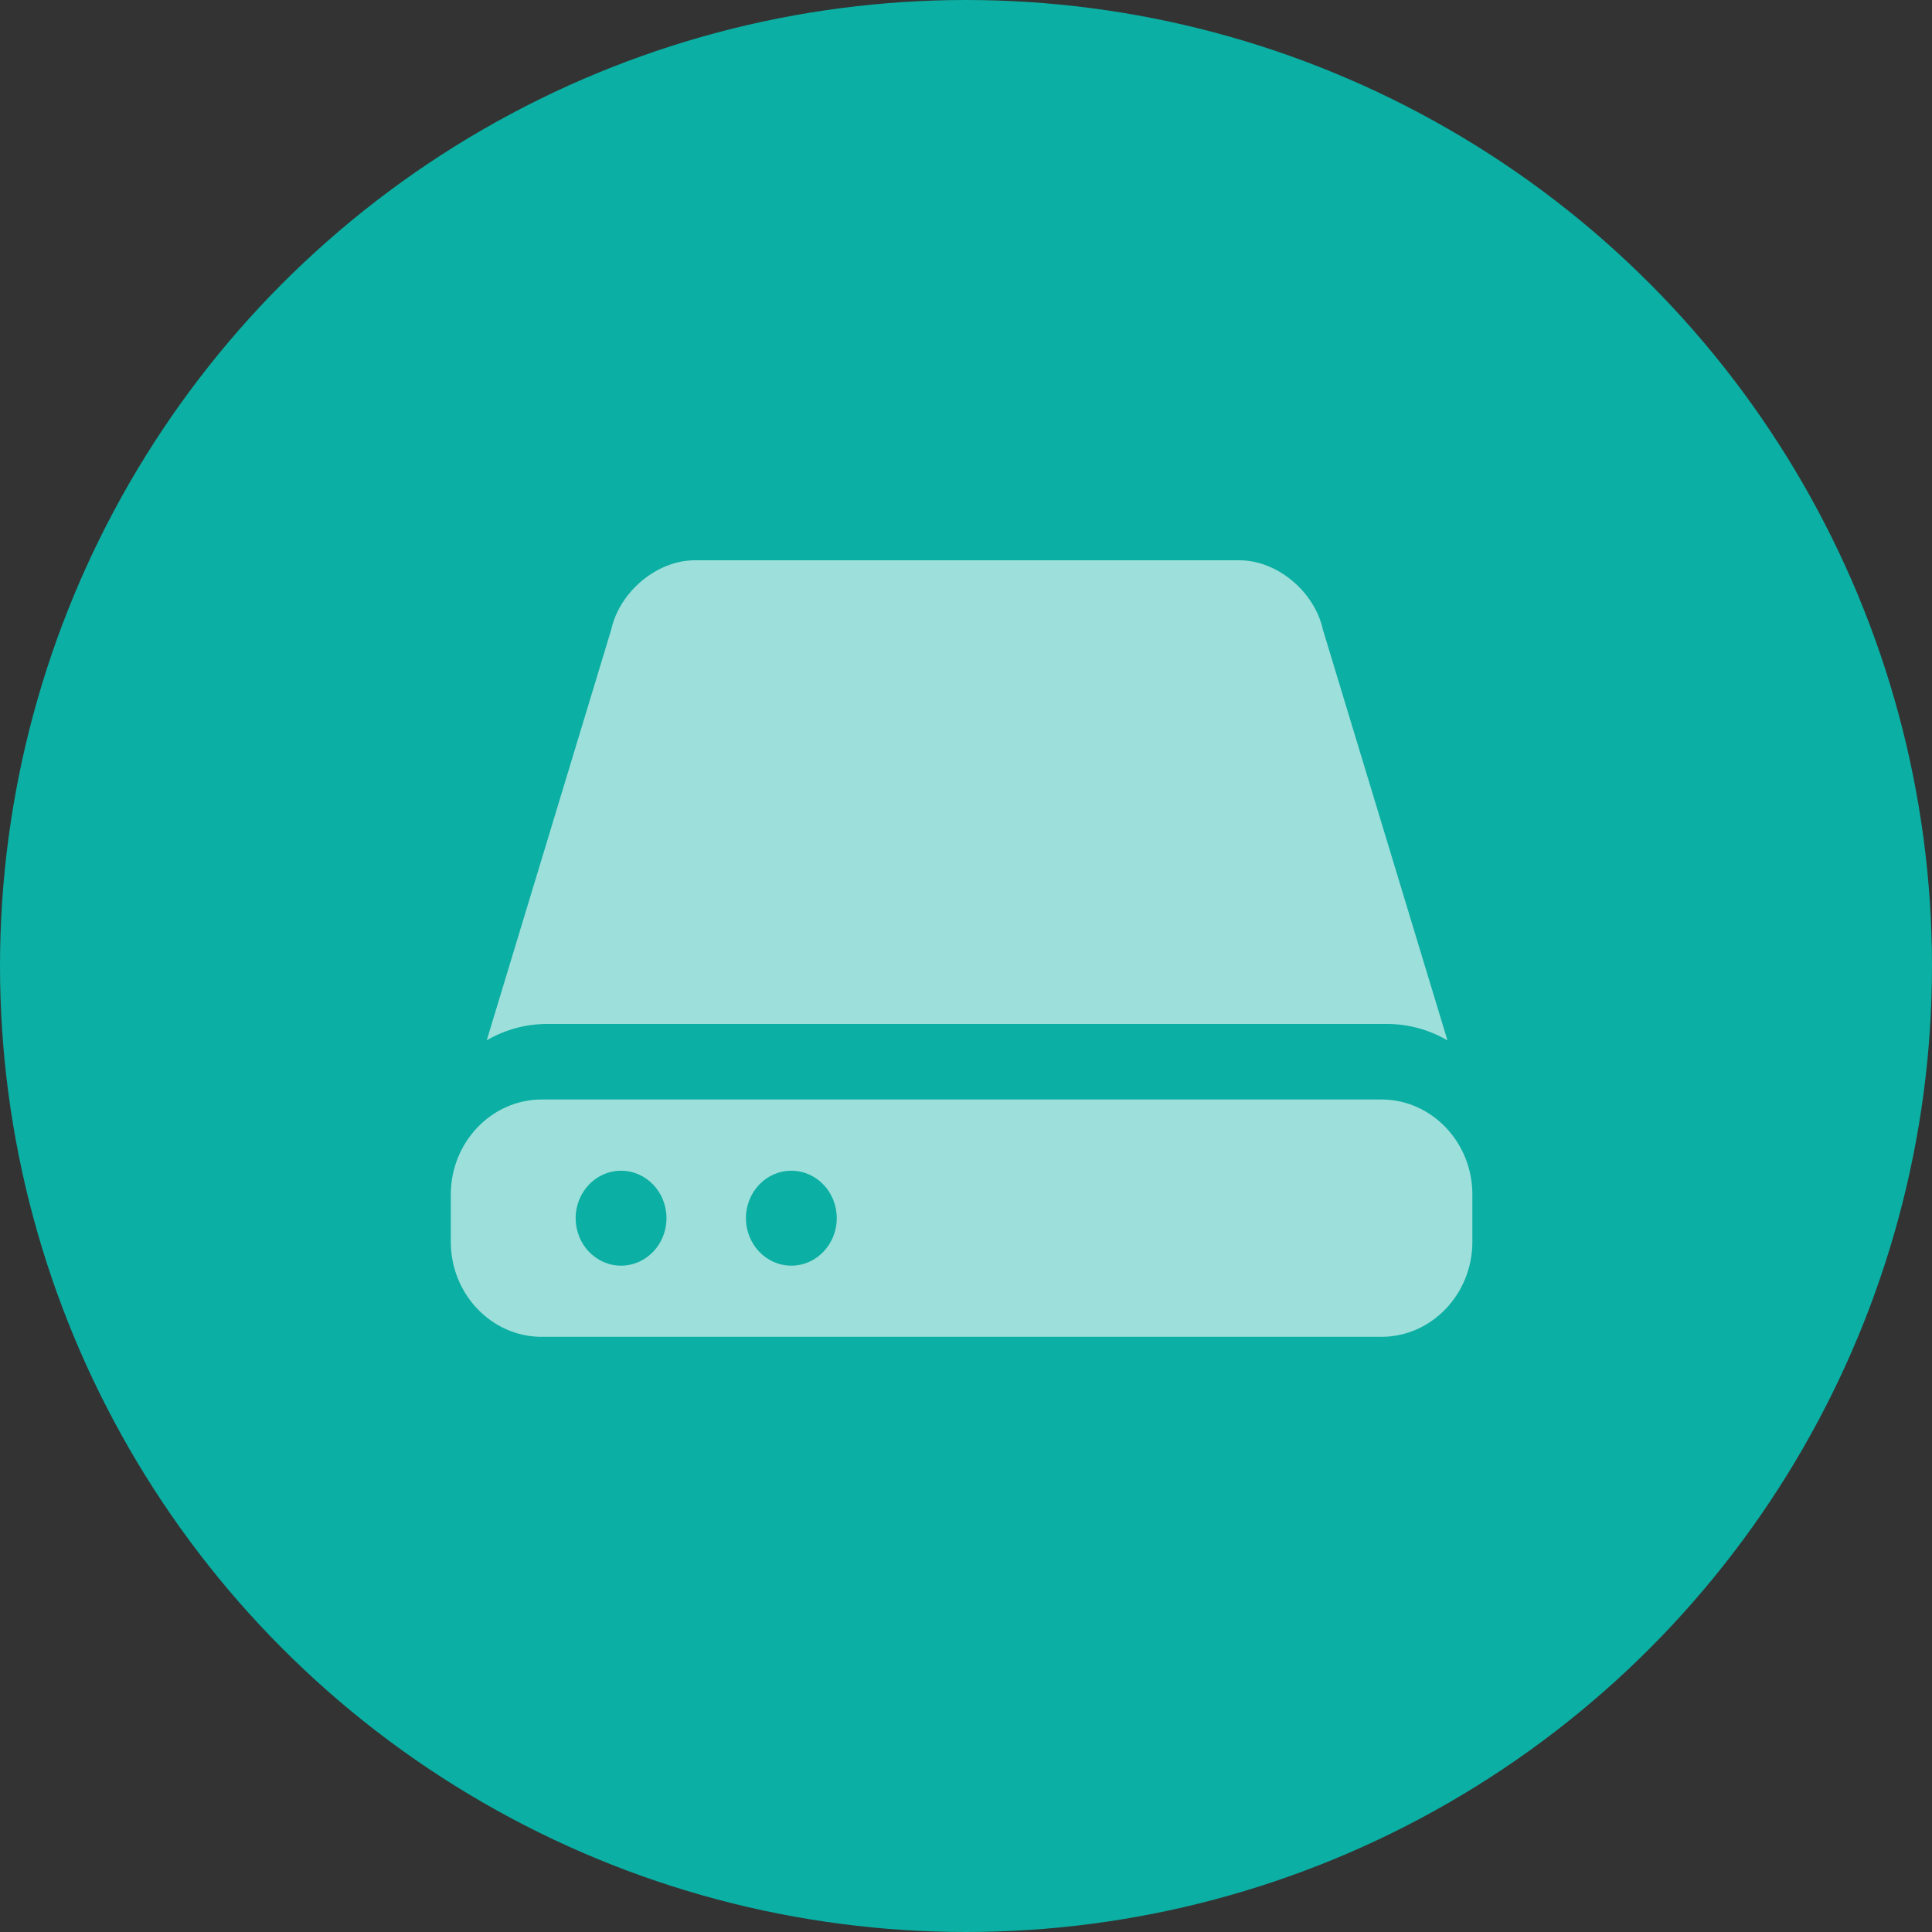 <svg xmlns="http://www.w3.org/2000/svg" width="30" height="30"><rect width="100%" height="100%" fill="#333333" stroke="none"/><g fill="none" fill-rule="evenodd"><circle cx="15" cy="15" r="15" fill="#0BAFA3"/><path d="M22.476 16.155l-1.934-6.378c-.13-.593-.713-1.077-1.295-1.077h-8.46c-.582 0-1.165.484-1.296 1.077l-1.933 6.377c.278-.162.597-.254.938-.254h13.042c.34 0 .66.093.938.255zm-1.023.918H8.41c-.775 0-1.41.663-1.41 1.474v.737c0 .811.634 1.474 1.41 1.474h13.043c.775 0 1.41-.663 1.41-1.474v-.737c0-.81-.634-1.474-1.41-1.474zm-11.81 2.58c-.388 0-.704-.33-.704-.737 0-.408.316-.737.705-.737.39 0 .705.33.705.737s-.316.737-.705.737zm2.645 0c-.39 0-.705-.33-.705-.737 0-.408.315-.737.705-.737.39 0 .705.33.705.737s-.316.737-.705.737z" fill="#FFF" fill-rule="nonzero" opacity=".6"/></g></svg>